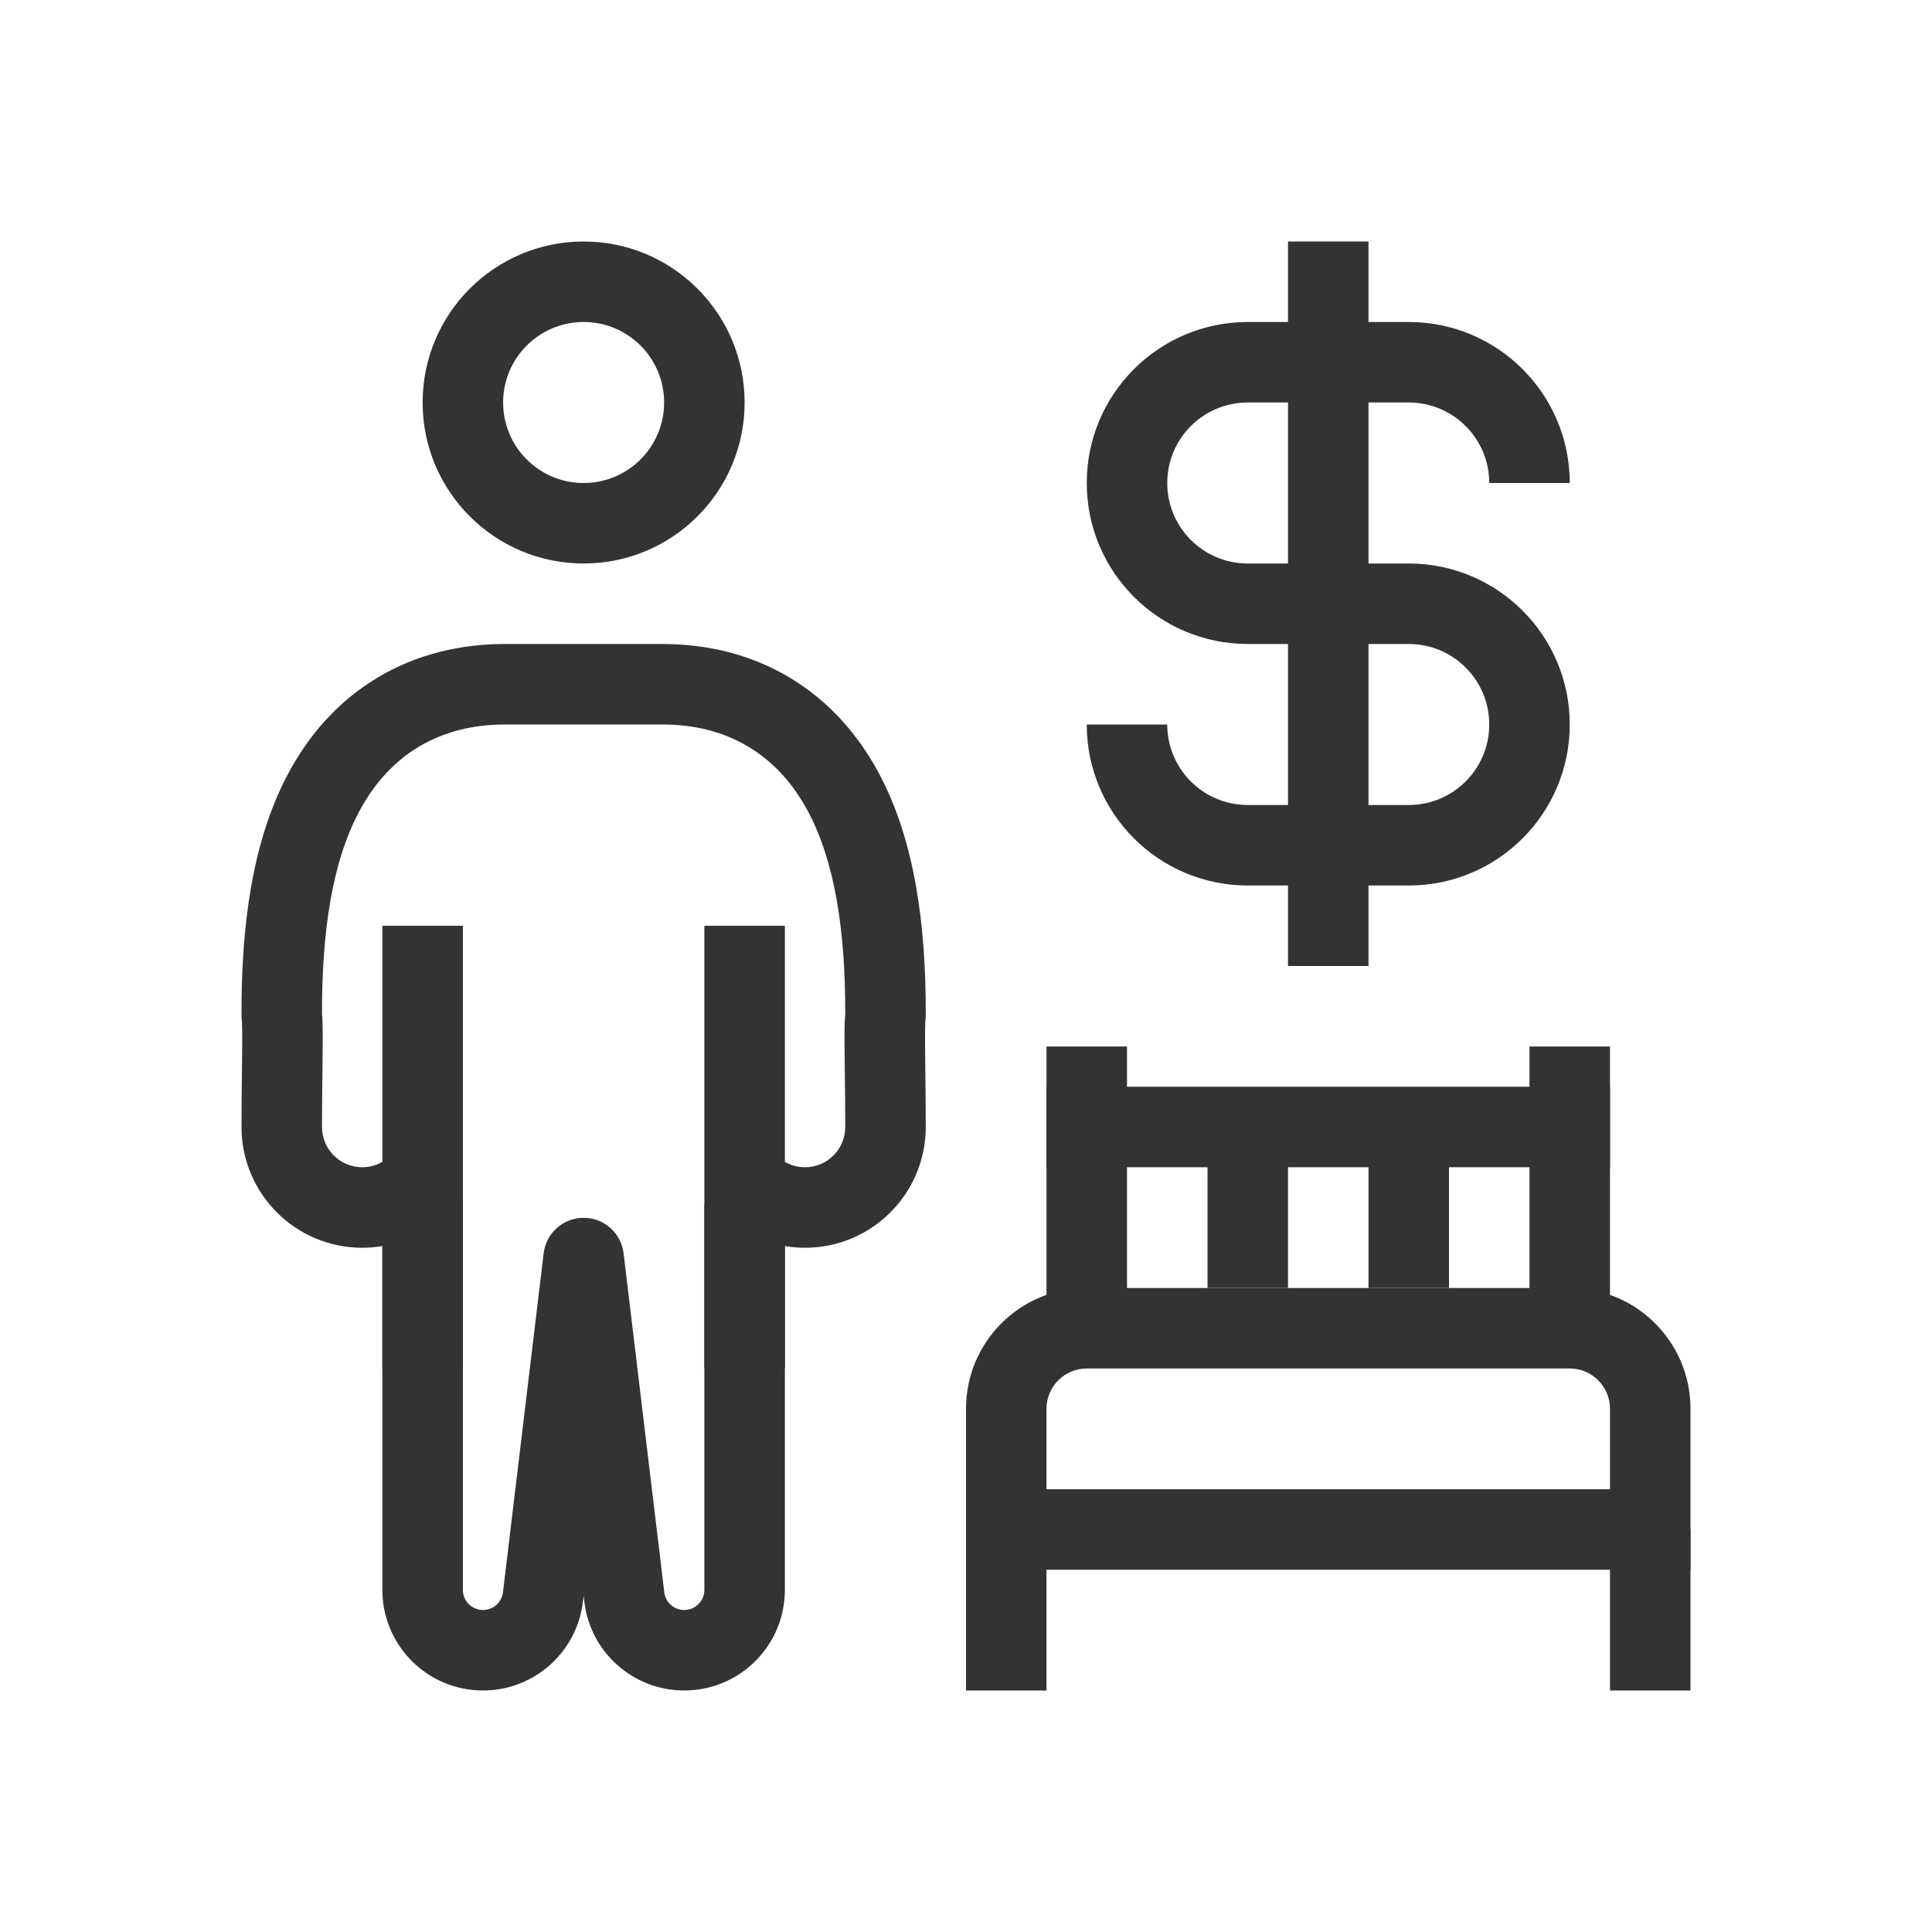 <svg width="48" height="48" viewBox="0 0 48 48" fill="none" xmlns="http://www.w3.org/2000/svg">
<path fill-rule="evenodd" clip-rule="evenodd" d="M27 12C27 9.791 28.791 8 31 8H35C37.209 8 39 9.791 39 12H37C37 10.895 36.105 10 35 10H31C29.895 10 29 10.895 29 12C29 13.105 29.895 14 31 14H35C37.209 14 39 15.791 39 18C39 20.209 37.209 22 35 22H31C28.791 22 27 20.209 27 18H29C29 19.105 29.895 20 31 20H35C36.105 20 37 19.105 37 18C37 16.895 36.105 16 35 16H31C28.791 16 27 14.209 27 12Z" fill="#333333"/>
<path fill-rule="evenodd" clip-rule="evenodd" d="M32 24V6H34V24H32Z" fill="#333333"/>
<path fill-rule="evenodd" clip-rule="evenodd" d="M24 35C24 33.343 25.343 32 27 32H39C40.657 32 42 33.343 42 35V39H24V35ZM27 34C26.448 34 26 34.448 26 35V37H40V35C40 34.448 39.552 34 39 34H27Z" fill="#333333"/>
<path fill-rule="evenodd" clip-rule="evenodd" d="M24 42V38H26V42H24Z" fill="#333333"/>
<path fill-rule="evenodd" clip-rule="evenodd" d="M40 42V38H42V42H40Z" fill="#333333"/>
<path fill-rule="evenodd" clip-rule="evenodd" d="M38 33V26H40V33H38Z" fill="#333333"/>
<path fill-rule="evenodd" clip-rule="evenodd" d="M30 32V28H32V32H30Z" fill="#333333"/>
<path fill-rule="evenodd" clip-rule="evenodd" d="M34 32V28H36V32H34Z" fill="#333333"/>
<path fill-rule="evenodd" clip-rule="evenodd" d="M26 33V26H28V33H26Z" fill="#333333"/>
<path fill-rule="evenodd" clip-rule="evenodd" d="M40 29L26 29V27L40 27V29Z" fill="#333333"/>
<path fill-rule="evenodd" clip-rule="evenodd" d="M14.5 12C15.605 12 16.5 11.105 16.5 10C16.5 8.895 15.605 8 14.5 8C13.395 8 12.5 8.895 12.5 10C12.5 11.105 13.395 12 14.5 12ZM14.5 14C16.709 14 18.5 12.209 18.5 10C18.5 7.791 16.709 6 14.5 6C12.291 6 10.5 7.791 10.5 10C10.5 12.209 12.291 14 14.5 14Z" fill="#333333"/>
<path fill-rule="evenodd" clip-rule="evenodd" d="M9.37 16.841C10.362 16.245 11.455 16 12.546 16H16.454C17.545 16 18.638 16.245 19.63 16.841C20.619 17.436 21.329 18.274 21.821 19.184C22.75 20.901 23 23.048 23 25.143V25.232C23 25.262 22.999 25.291 22.996 25.321L22.988 25.409C22.988 25.409 22.988 25.412 22.987 25.422C22.987 25.433 22.986 25.447 22.986 25.466C22.984 25.504 22.983 25.555 22.983 25.623C22.981 25.759 22.982 25.948 22.985 26.206C22.986 26.321 22.987 26.445 22.989 26.578L22.989 26.58C22.994 26.988 23 27.474 23 28C23 29.657 21.657 31 20 31C19.83 31 19.663 30.986 19.5 30.958V39.5C19.5 40.823 18.47 41.917 17.149 41.995C15.829 42.075 14.675 41.111 14.518 39.798L14.5 39.65L14.482 39.798C14.325 41.111 13.171 42.075 11.851 41.995C10.53 41.917 9.5 40.823 9.5 39.5V30.958C9.337 30.986 9.17 31 9 31C7.343 31 6 29.657 6 28C6 27.474 6.006 26.988 6.011 26.581L6.011 26.579C6.013 26.445 6.014 26.321 6.015 26.206C6.018 25.948 6.019 25.759 6.017 25.623C6.017 25.555 6.016 25.504 6.014 25.466C6.014 25.447 6.013 25.433 6.013 25.422C6.012 25.413 6.012 25.409 6.012 25.409L6.004 25.321C6.001 25.291 6 25.262 6 25.232V25.143C6 23.048 6.249 20.901 7.179 19.184C7.671 18.274 8.381 17.436 9.37 16.841ZM10.702 29.02C11.158 29.114 11.5 29.517 11.5 30V39.5C11.5 39.764 11.706 39.983 11.97 39.999C12.234 40.015 12.465 39.822 12.496 39.56L13.507 31.137C13.567 30.635 13.994 30.256 14.5 30.256C15.006 30.256 15.433 30.635 15.493 31.137L16.504 39.56C16.535 39.822 16.766 40.015 17.03 39.999C17.294 39.983 17.5 39.764 17.5 39.5V30C17.5 29.517 17.842 29.114 18.298 29.02C18.358 28.961 18.426 28.909 18.5 28.866C18.81 28.688 19.191 28.688 19.501 28.867C19.647 28.951 19.816 29 20 29C20.552 29 21 28.552 21 28C21 27.488 20.994 27.012 20.989 26.603C20.988 26.471 20.986 26.344 20.985 26.227C20.98 25.724 20.981 25.401 20.996 25.232L21 25.188V25.143C21 23.148 20.751 21.408 20.062 20.136C19.709 19.482 19.23 18.935 18.599 18.555C17.968 18.176 17.243 18 16.454 18H12.546C11.757 18 11.032 18.176 10.401 18.555C9.77 18.935 9.291 19.482 8.938 20.136C8.249 21.408 8 23.148 8 25.143V25.188L8.004 25.232C8.019 25.401 8.021 25.724 8.015 26.227C8.014 26.344 8.013 26.47 8.011 26.603C8.006 27.011 8 27.488 8 28C8 28.552 8.448 29 9 29C9.184 29 9.353 28.951 9.499 28.867C9.809 28.688 10.19 28.688 10.5 28.866C10.574 28.909 10.642 28.961 10.702 29.02Z" fill="#333333"/>
<path fill-rule="evenodd" clip-rule="evenodd" d="M11.5 23V34H9.5V23H11.5Z" fill="#333333"/>
<path fill-rule="evenodd" clip-rule="evenodd" d="M19.5 23V34H17.5V23H19.5Z" fill="#333333"/>
</svg>
